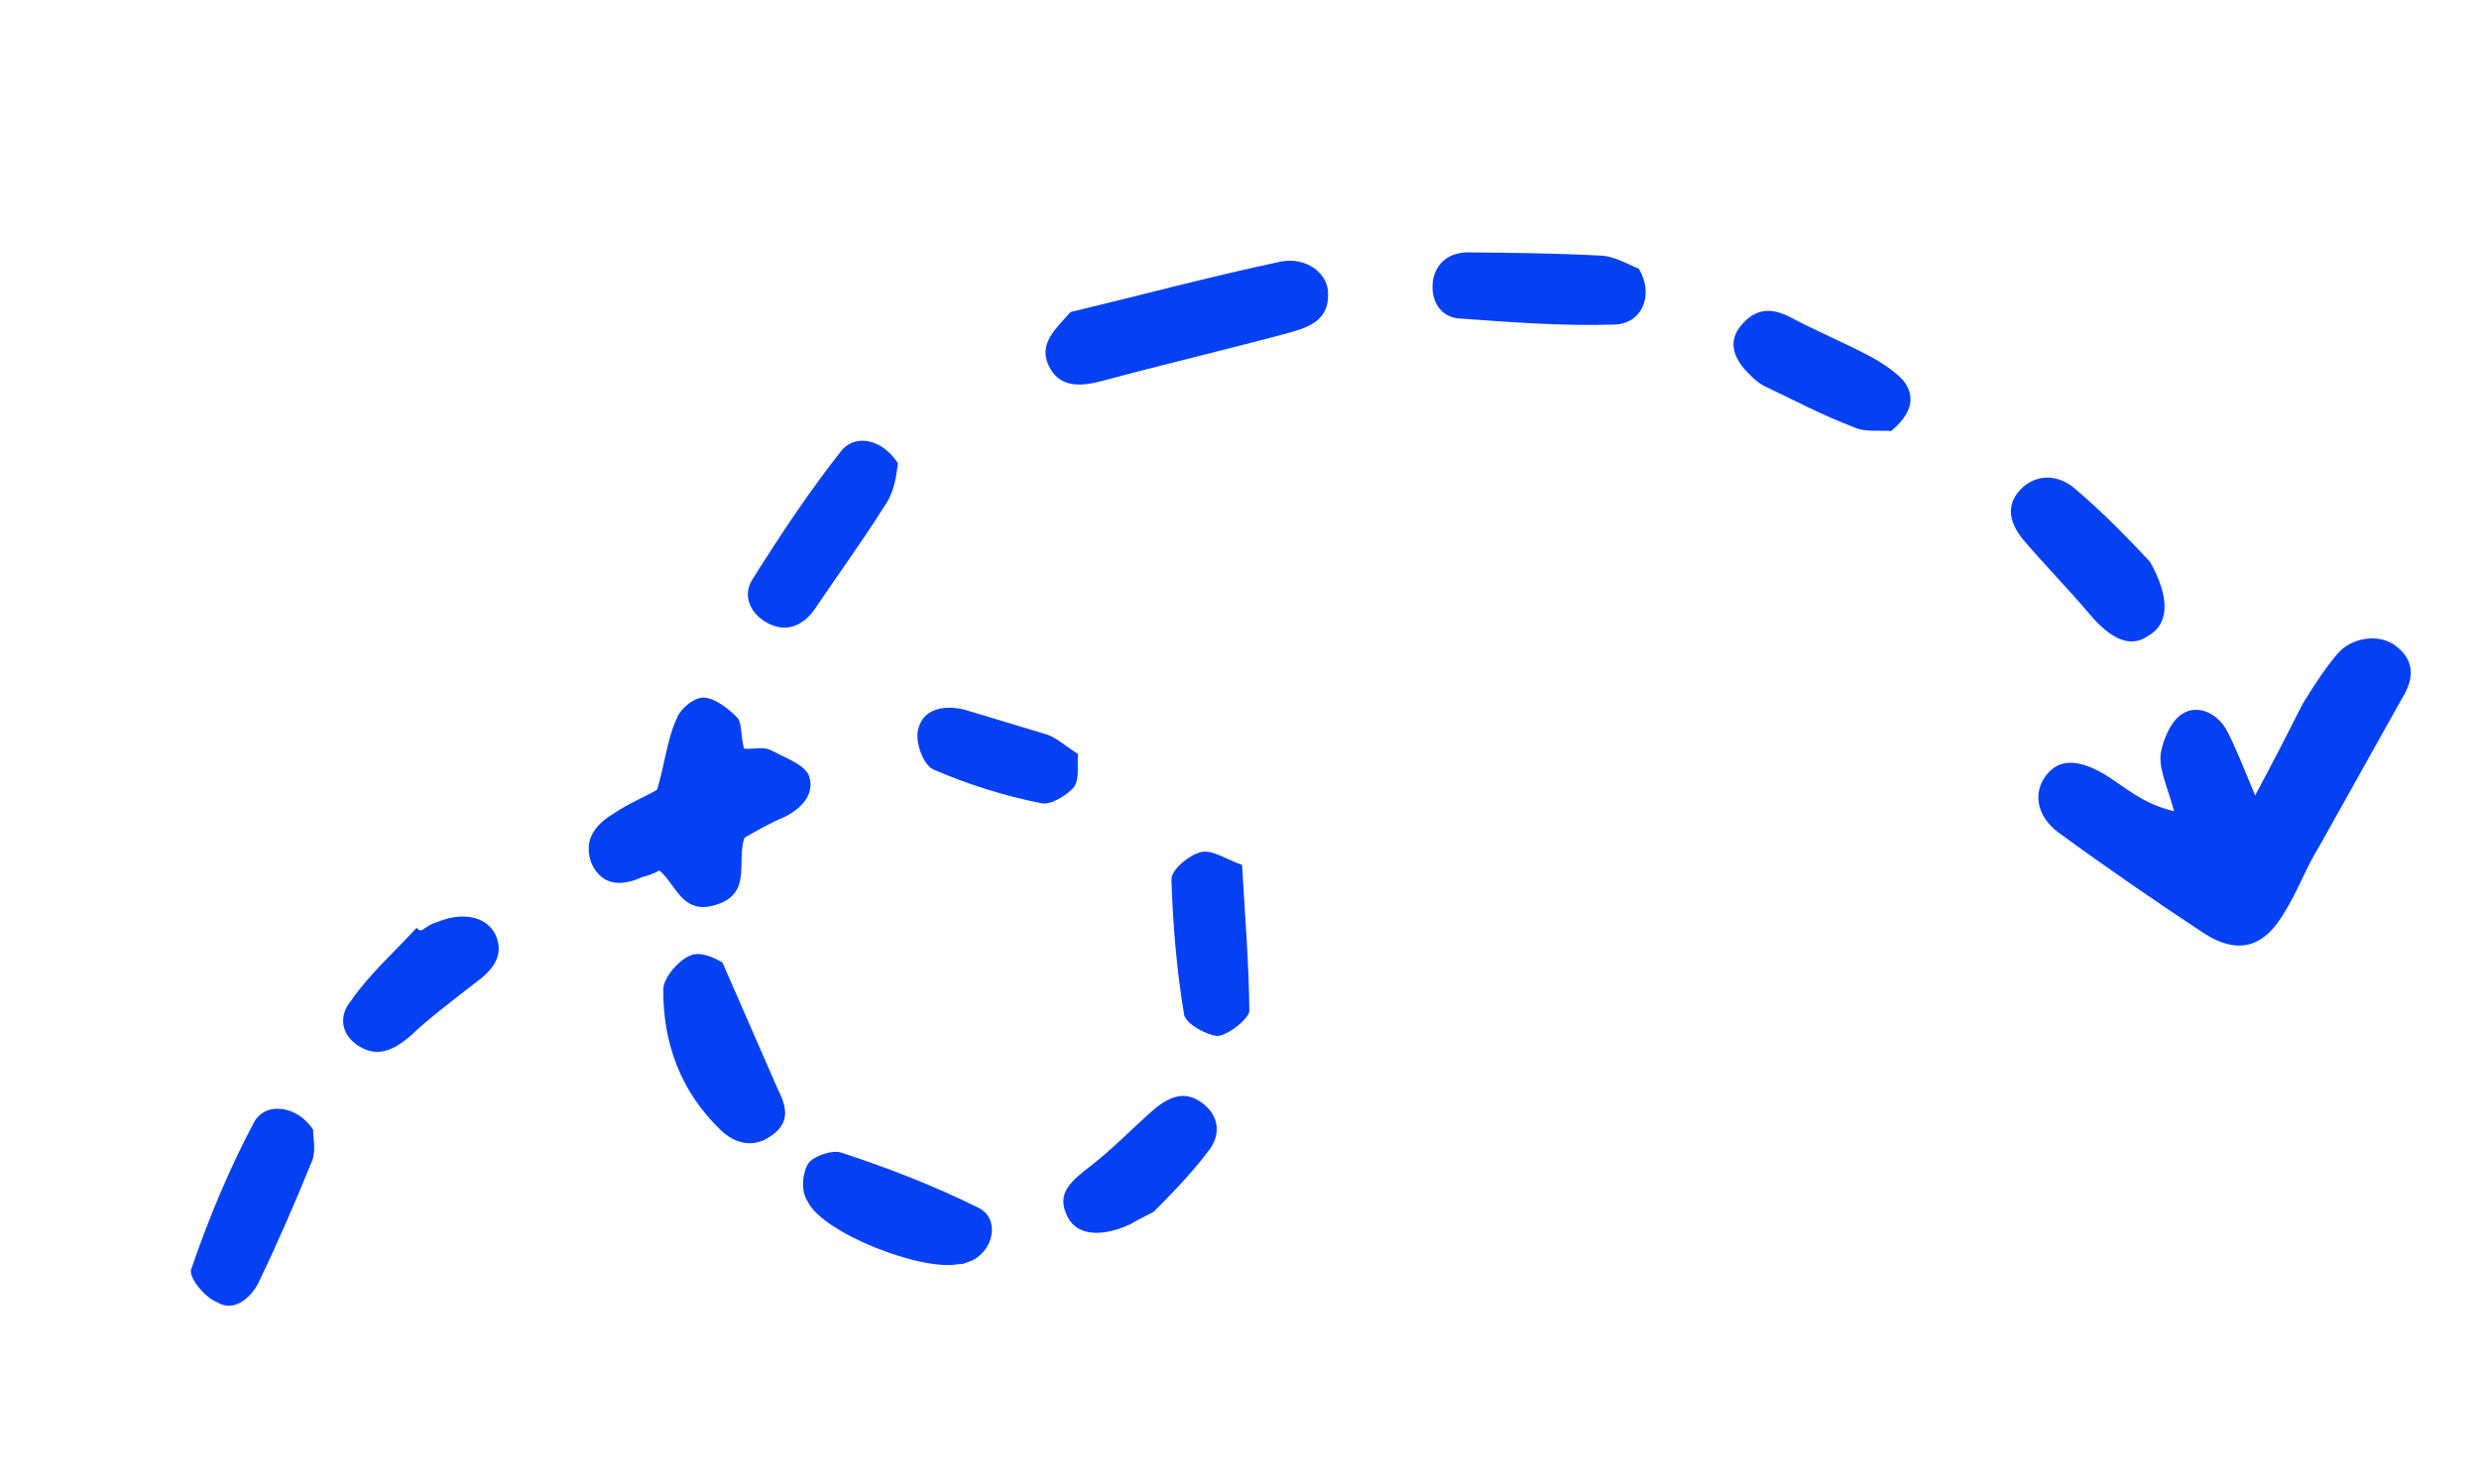 <svg width="197" height="118" viewBox="0 0 197 118" fill="none" xmlns="http://www.w3.org/2000/svg">
<path d="M179.211 63.23C178.265 60.962 177.713 59.534 177.004 58.148C176.294 56.762 174.715 55.925 173.41 56.748C172.541 57.296 171.907 58.727 171.709 59.884C171.549 61.187 172.259 62.573 172.771 64.485C170.243 63.902 168.862 62.539 167.243 61.554C165.032 60.256 163.531 60.344 162.542 61.712C161.553 63.081 161.867 64.888 163.565 66.166C167.354 68.933 171.302 71.656 175.21 74.233C177.855 75.888 179.91 75.337 181.532 72.537C182.601 70.832 183.274 68.917 184.342 67.212C186.519 63.318 188.695 59.425 190.872 55.531C191.822 54.015 191.942 52.564 190.442 51.39C189.139 50.321 186.848 50.621 185.701 52.032C184.672 53.254 183.841 54.58 183.01 55.906C181.902 58.095 180.794 60.283 179.211 63.23Z" fill="#0540F2"/>
<path d="M59.127 59.509C58.852 58.48 58.971 57.66 58.655 57.114C57.945 56.359 56.879 55.541 56.01 55.459C55.3 55.335 54.034 56.304 53.757 57.167C53.005 58.787 52.845 60.722 52.211 62.783C51.183 63.374 49.958 63.86 48.812 64.641C47.349 65.506 46.321 66.728 46.99 68.597C47.818 70.424 49.359 70.483 51.019 69.723C51.493 69.596 51.809 69.511 52.402 69.194C53.704 70.263 54.176 72.659 56.705 71.98C59.866 71.132 58.486 68.507 59.16 66.593C60.187 66.002 61.215 65.411 62.282 64.967C63.784 64.249 64.812 63.028 64.26 61.599C63.866 60.76 62.366 60.216 61.379 59.693C60.589 59.275 59.996 59.591 59.127 59.509Z" fill="#0540F2"/>
<path d="M85.073 24.805C83.768 26.258 82.542 27.375 83.331 29.055C84.119 30.735 85.66 30.794 87.556 30.286C92.456 28.971 97.395 27.804 102.295 26.489C104.033 26.023 105.575 25.452 105.537 23.413C105.618 21.815 103.881 20.39 101.787 20.794C96.176 21.984 90.644 23.468 85.073 24.805Z" fill="#0540F2"/>
<path d="M24.892 89.813C23.692 87.928 21.148 87.508 20.205 89.179C18.236 92.86 16.547 96.938 15.183 100.929C15.016 101.604 16.299 103.151 17.267 103.522C18.515 104.291 19.817 103.311 20.514 102.021C22.075 98.765 23.474 95.552 24.834 92.193C25.123 91.327 24.848 90.298 24.892 89.813Z" fill="#0540F2"/>
<path d="M130.23 21.356C129.48 21.084 128.256 20.309 127.071 20.312C123.634 20.131 120.237 20.096 116.84 20.062C115.299 20.003 114.153 20.783 113.875 22.276C113.636 23.916 114.504 25.26 116.044 25.319C120.192 25.625 124.339 25.931 128.369 25.796C130.542 25.686 131.453 23.392 130.23 21.356Z" fill="#0540F2"/>
<path d="M71.358 36.836C70.174 34.947 68.002 34.426 66.855 35.838C64.324 39.038 61.911 42.681 59.774 46.091C58.943 47.417 59.692 48.95 61.232 49.64C62.772 50.33 64.076 49.508 64.907 48.181C66.727 45.486 68.586 42.939 70.248 40.286C71.118 39.107 71.238 37.656 71.358 36.836Z" fill="#0540F2"/>
<path d="M57.413 76.513C57.215 76.408 55.992 75.633 55.043 75.888C54.095 76.142 52.79 77.595 52.71 78.562C52.666 82.83 54.045 86.716 57.241 89.799C58.386 90.91 59.847 91.306 61.27 90.294C62.851 89.239 62.497 87.916 61.788 86.53C60.487 83.569 59.147 80.461 57.413 76.513Z" fill="#0540F2"/>
<path d="M170.859 44.661C169.438 43.151 167.307 40.886 164.899 38.852C163.794 37.888 162.175 37.534 160.791 38.693C159.289 40.042 159.682 41.513 160.708 42.814C162.444 44.87 164.299 46.736 166.035 48.793C167.771 50.849 169.311 51.539 170.734 50.527C172.355 49.619 172.475 47.538 170.859 44.661Z" fill="#0540F2"/>
<path d="M77.294 100.183C79.073 99.233 79.431 96.772 77.694 95.978C74.18 94.241 70.586 92.841 66.874 91.63C66.124 91.358 64.583 91.929 64.227 92.498C63.752 93.255 63.632 94.706 64.184 95.504C65.367 98.024 73.304 101.096 76.188 100.479C76.543 100.542 76.978 100.267 77.294 100.183Z" fill="#0540F2"/>
<path d="M98.701 68.747C97.398 68.308 96.332 67.491 95.384 67.746C94.436 68 93.052 69.159 93.09 69.937C93.205 73.531 93.518 77.23 94.107 80.697C94.303 81.433 95.883 82.27 96.752 82.352C97.581 82.287 99.123 81.085 99.282 80.412C99.246 76.481 98.934 72.782 98.701 68.747Z" fill="#0540F2"/>
<path d="M150.283 34.263C151.944 32.871 152.261 31.525 151.236 30.224C150.525 29.469 149.499 28.799 148.512 28.276C146.538 27.229 144.247 26.267 142.273 25.221C140.891 24.488 139.706 24.491 138.639 25.566C137.294 26.872 137.648 28.195 138.635 29.349C139.108 29.853 139.582 30.356 140.174 30.67C142.504 31.779 144.873 33.035 147.321 33.954C148.111 34.373 149.414 34.181 150.283 34.263Z" fill="#0540F2"/>
<path d="M33.12 73.734C31.419 75.609 29.363 77.421 27.899 79.547C26.871 80.769 27.107 82.282 28.528 83.162C29.949 84.041 31.174 83.555 32.558 82.396C34.179 80.858 35.879 79.613 37.698 78.18C39.121 77.168 40.149 75.946 39.361 74.266C38.651 72.88 36.834 72.422 34.7 73.31C34.226 73.437 33.949 73.669 33.514 73.943C33.356 73.986 33.159 73.881 33.12 73.734Z" fill="#0540F2"/>
<path d="M85.675 59.949C84.649 59.278 83.978 58.67 83.227 58.399C81.016 57.731 78.804 57.063 76.593 56.396C74.974 56.042 73.354 56.319 72.957 58.002C72.719 59.011 73.349 60.733 74.139 61.152C76.824 62.323 79.786 63.262 82.827 63.865C83.538 63.989 84.842 63.167 85.356 62.556C85.831 61.798 85.556 60.769 85.675 59.949Z" fill="#0540F2"/>
<path d="M91.682 96.322C92.75 95.248 94.49 93.52 95.993 91.54C97.14 90.129 96.865 88.469 95.246 87.485C93.825 86.605 92.52 87.428 91.295 88.545C89.792 89.894 88.329 91.39 86.787 92.591C85.246 93.793 83.822 94.805 84.847 96.737C85.597 98.27 87.651 98.349 89.903 97.272C90.338 96.998 90.496 96.955 91.682 96.322Z" fill="#0540F2"/>
</svg>
